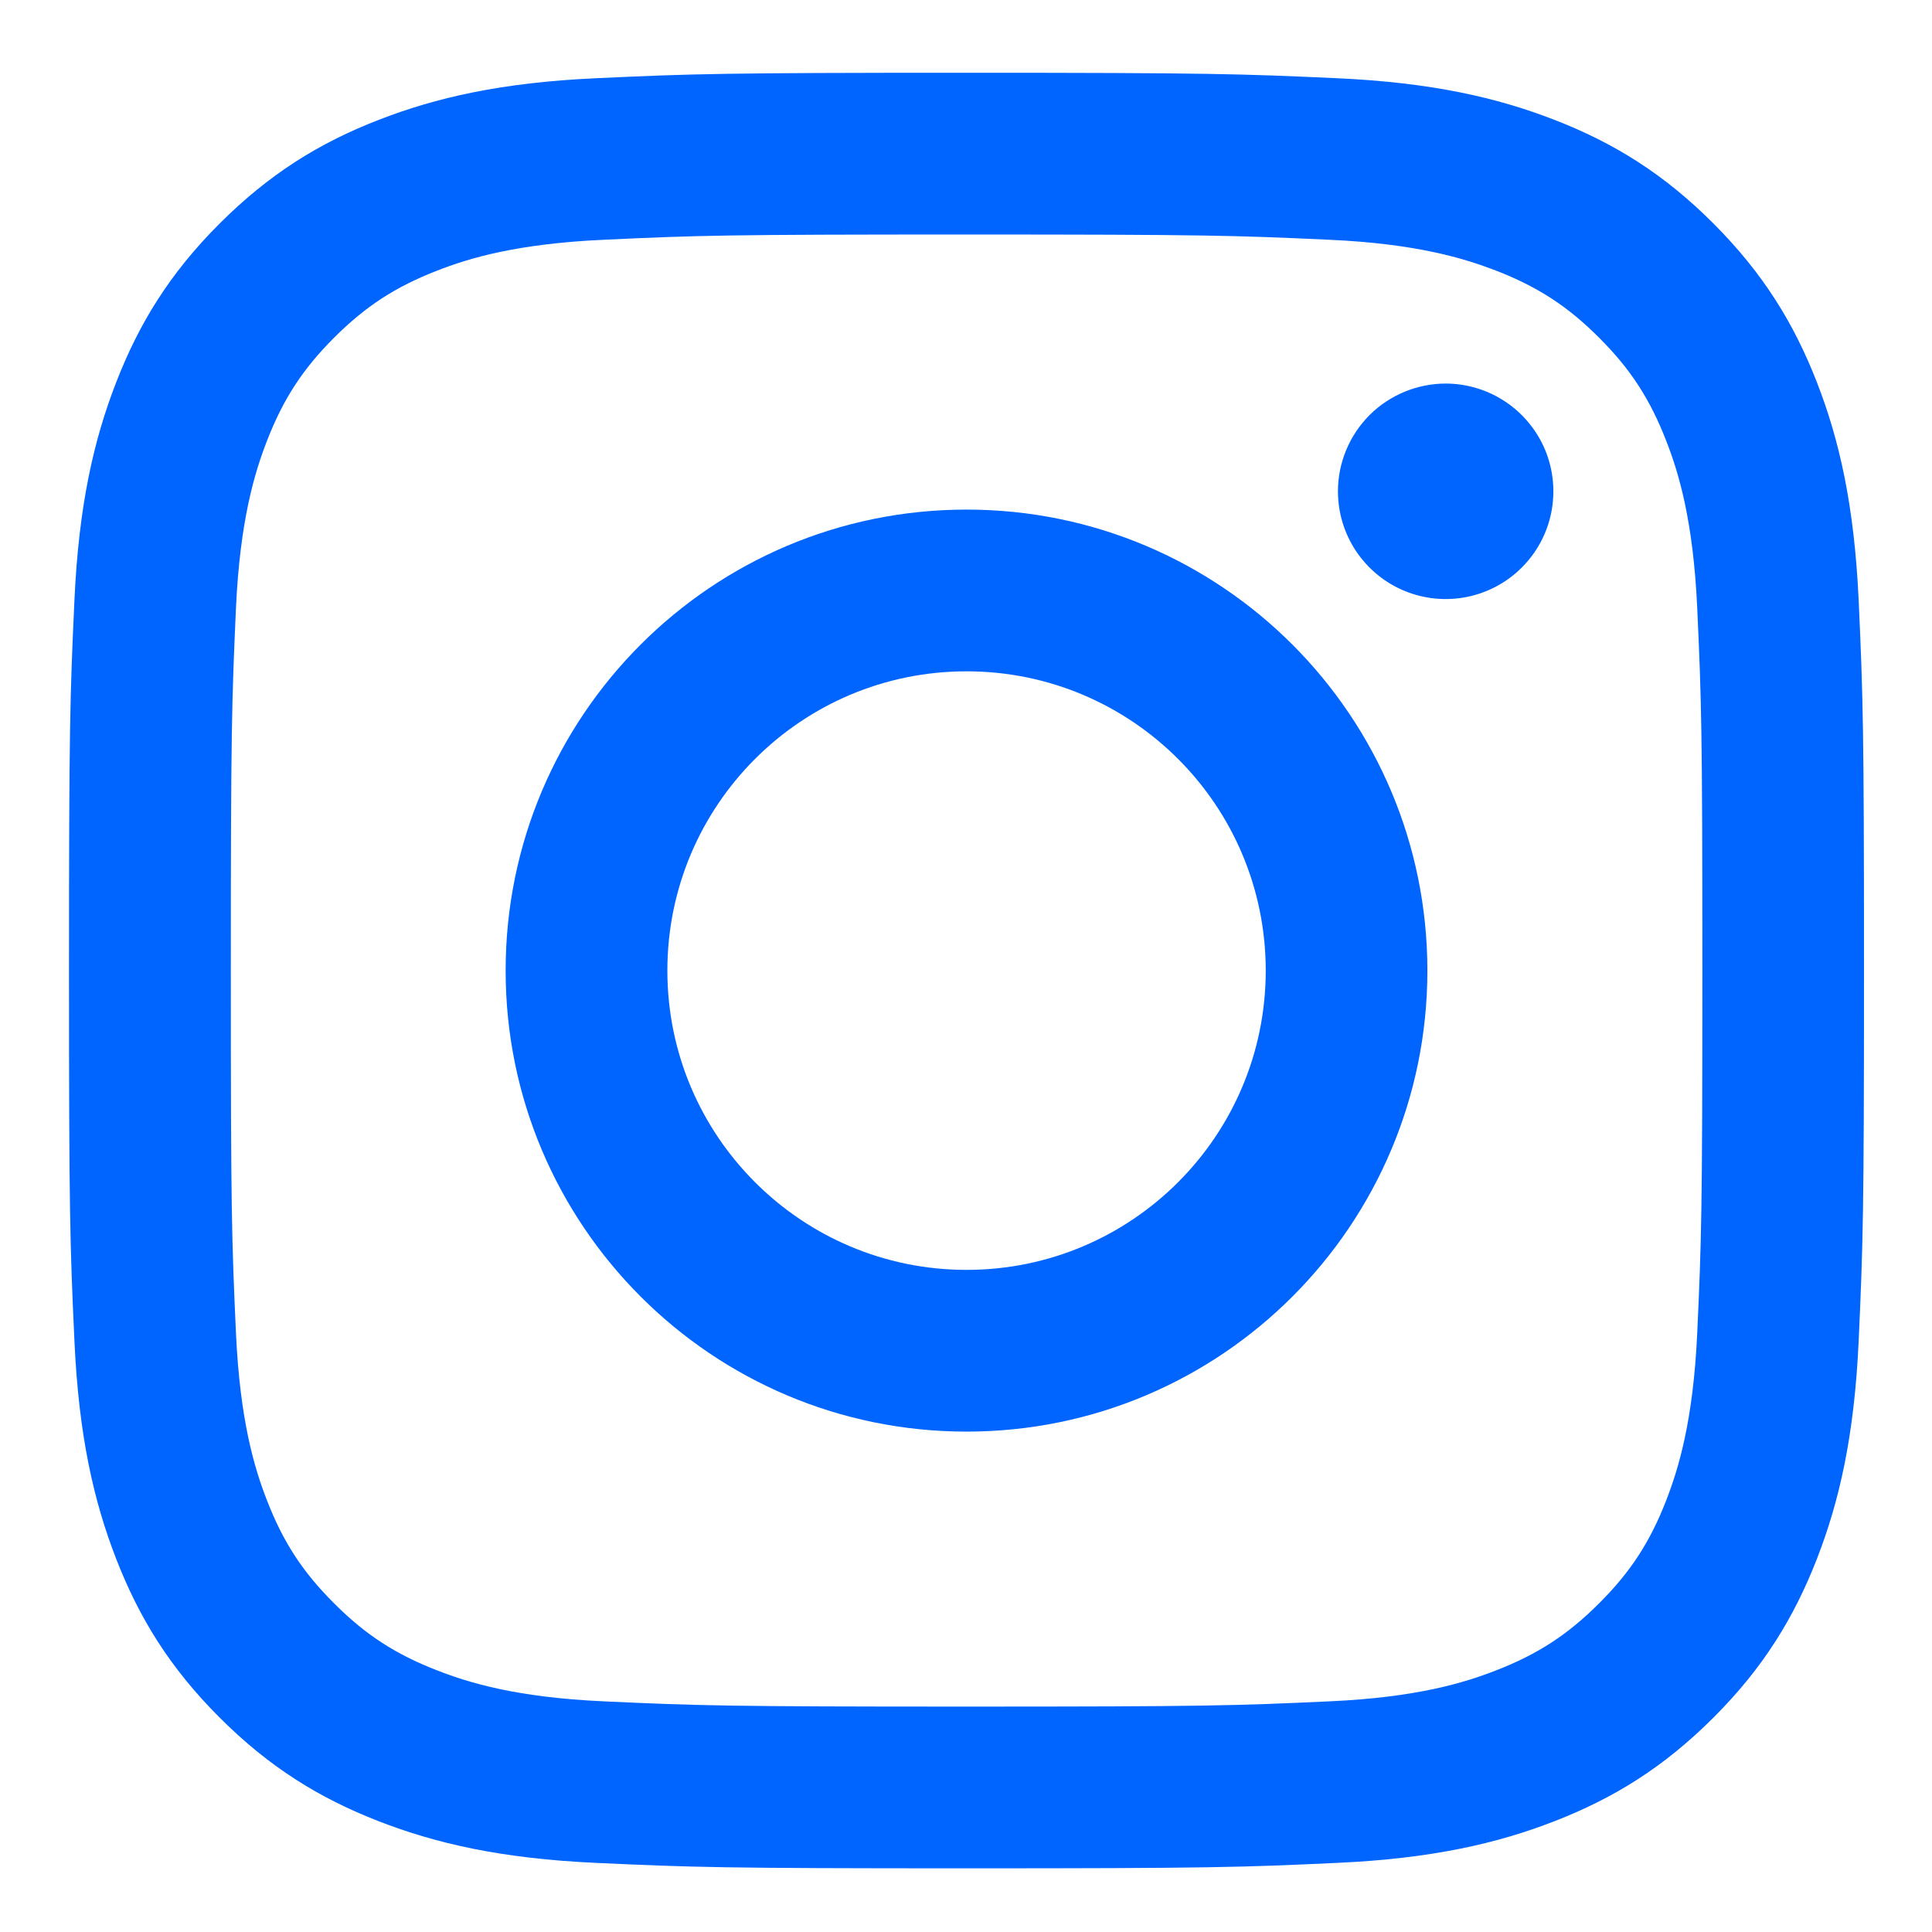 <svg width="21" height="21" viewBox="0 0 21 21" fill="none" xmlns="http://www.w3.org/2000/svg">
<path d="M7.254 10.55C7.254 8.753 8.71 7.297 10.506 7.297C12.302 7.297 13.758 8.753 13.758 10.55C13.758 12.346 12.302 13.803 10.506 13.803C8.71 13.803 7.254 12.346 7.254 10.55ZM5.496 10.55C5.496 13.317 7.739 15.561 10.506 15.561C13.273 15.561 15.515 13.317 15.515 10.55C15.515 7.782 13.273 5.539 10.506 5.539C7.739 5.539 5.496 7.782 5.496 10.55ZM14.543 5.34C14.543 5.572 14.611 5.798 14.74 5.991C14.869 6.183 15.051 6.334 15.265 6.422C15.479 6.511 15.715 6.534 15.942 6.489C16.169 6.444 16.377 6.333 16.541 6.169C16.705 6.005 16.817 5.797 16.862 5.569C16.907 5.342 16.884 5.107 16.796 4.893C16.707 4.679 16.557 4.496 16.364 4.367C16.172 4.238 15.946 4.17 15.714 4.169H15.714C15.403 4.17 15.106 4.293 14.886 4.512C14.667 4.732 14.543 5.03 14.543 5.34ZM6.565 18.493C5.613 18.45 5.096 18.291 4.753 18.157C4.297 17.98 3.972 17.769 3.631 17.427C3.289 17.086 3.077 16.761 2.901 16.306C2.767 15.962 2.609 15.445 2.565 14.493C2.518 13.465 2.509 13.156 2.509 10.55C2.509 7.944 2.519 7.636 2.565 6.606C2.609 5.655 2.768 5.138 2.901 4.794C3.078 4.338 3.289 4.013 3.631 3.671C3.972 3.33 4.297 3.118 4.753 2.941C5.096 2.807 5.613 2.649 6.565 2.606C7.593 2.558 7.902 2.549 10.506 2.549C13.11 2.549 13.419 2.559 14.448 2.606C15.4 2.649 15.916 2.809 16.26 2.941C16.716 3.118 17.041 3.33 17.382 3.671C17.724 4.013 17.935 4.338 18.112 4.794C18.246 5.137 18.404 5.655 18.448 6.606C18.495 7.636 18.504 7.944 18.504 10.55C18.504 13.156 18.495 13.464 18.448 14.493C18.404 15.445 18.245 15.962 18.112 16.306C17.935 16.761 17.724 17.086 17.382 17.427C17.041 17.768 16.716 17.98 16.26 18.157C15.917 18.291 15.4 18.45 14.448 18.493C13.42 18.54 13.111 18.55 10.506 18.55C7.901 18.55 7.593 18.54 6.565 18.493ZM6.484 0.85C5.445 0.897 4.736 1.062 4.116 1.303C3.474 1.552 2.931 1.887 2.388 2.429C1.845 2.971 1.511 3.516 1.262 4.158C1.021 4.778 0.856 5.488 0.809 6.526C0.761 7.567 0.75 7.9 0.75 10.55C0.75 13.2 0.761 13.533 0.809 14.573C0.856 15.612 1.021 16.321 1.262 16.942C1.511 17.583 1.845 18.128 2.388 18.67C2.93 19.212 3.474 19.546 4.116 19.796C4.737 20.037 5.445 20.202 6.484 20.249C7.525 20.297 7.857 20.308 10.506 20.308C13.155 20.308 13.488 20.297 14.528 20.249C15.567 20.202 16.276 20.037 16.896 19.796C17.538 19.546 18.081 19.213 18.624 18.67C19.167 18.128 19.5 17.583 19.75 16.942C19.991 16.321 20.156 15.612 20.203 14.573C20.25 13.532 20.261 13.2 20.261 10.55C20.261 7.9 20.25 7.567 20.203 6.526C20.155 5.487 19.991 4.778 19.75 4.158C19.5 3.516 19.166 2.972 18.624 2.429C18.082 1.886 17.538 1.552 16.897 1.303C16.276 1.062 15.567 0.897 14.529 0.85C13.489 0.803 13.156 0.791 10.507 0.791C7.857 0.791 7.525 0.802 6.484 0.85Z" fill="#0065FF"/>
</svg>
